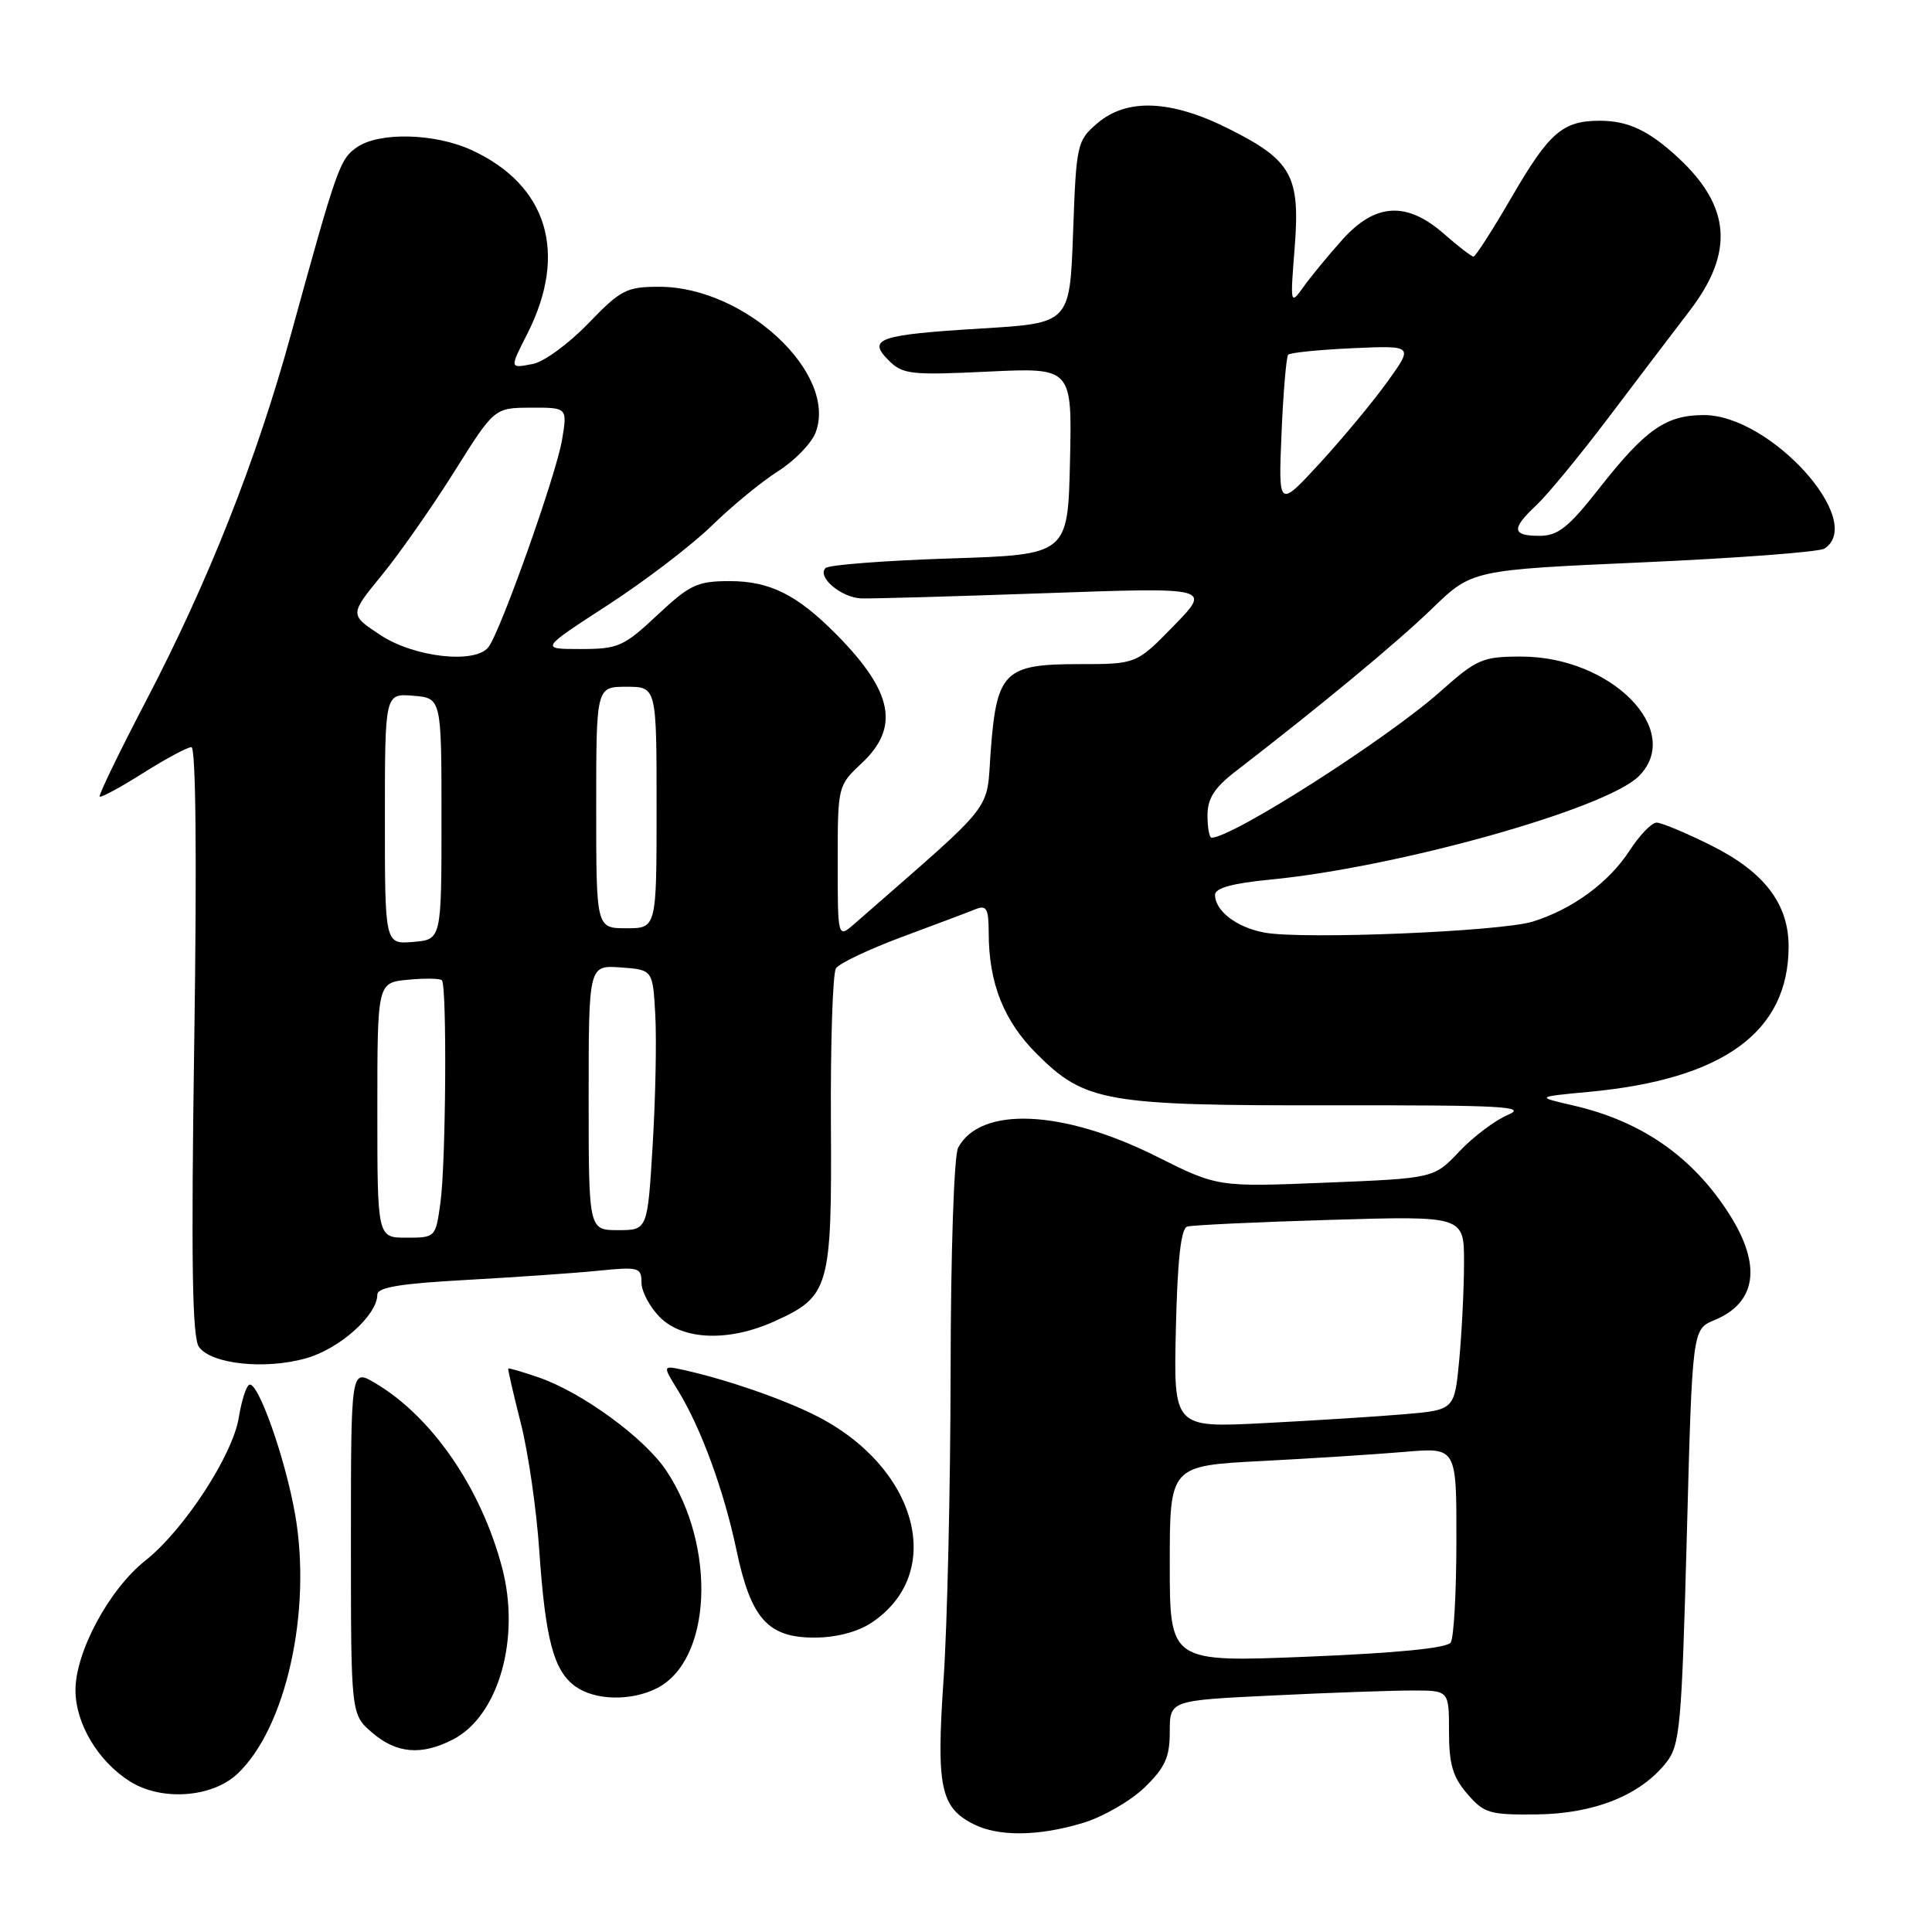 <?xml version="1.0" encoding="UTF-8" standalone="no"?>
<!DOCTYPE svg PUBLIC "-//W3C//DTD SVG 1.1//EN" "http://www.w3.org/Graphics/SVG/1.1/DTD/svg11.dtd" >
<svg xmlns="http://www.w3.org/2000/svg" xmlns:xlink="http://www.w3.org/1999/xlink" version="1.1" viewBox="0 0 256 256">
 <g >
 <path fill="currentColor"
d=" M 143.49 241.55 C 146.13 240.76 149.80 238.64 151.65 236.86 C 154.39 234.20 155.00 232.85 155.00 229.46 C 155.00 225.31 155.00 225.31 168.66 224.66 C 176.17 224.29 184.50 224.00 187.16 224.00 C 192.00 224.00 192.00 224.00 192.00 229.44 C 192.00 233.76 192.50 235.47 194.42 237.69 C 196.65 240.28 197.37 240.49 203.67 240.42 C 211.28 240.32 217.38 237.87 220.79 233.54 C 222.61 231.23 222.83 228.78 223.51 203.58 C 224.24 176.14 224.24 176.14 227.16 174.93 C 232.75 172.62 233.46 167.69 229.17 160.93 C 224.35 153.32 217.54 148.57 208.50 146.49 C 203.50 145.34 203.50 145.34 210.52 144.68 C 228.37 143.02 237.00 136.73 237.00 125.40 C 237.00 119.77 233.77 115.54 226.79 112.05 C 223.43 110.37 220.15 109.00 219.51 109.00 C 218.86 109.00 217.25 110.67 215.92 112.72 C 213.16 116.96 208.38 120.46 203.12 122.11 C 198.87 123.44 172.57 124.52 167.53 123.57 C 163.84 122.88 161.00 120.70 161.00 118.56 C 161.00 117.68 163.33 117.03 168.25 116.56 C 185.19 114.93 212.82 107.18 217.15 102.85 C 223.18 96.82 213.53 87.00 201.57 87.00 C 196.44 87.00 195.71 87.31 190.82 91.66 C 183.76 97.93 163.30 111.00 160.54 111.00 C 160.24 111.00 160.00 109.67 160.00 108.04 C 160.00 105.82 160.91 104.39 163.62 102.29 C 175.10 93.44 185.14 85.12 189.77 80.63 C 195.05 75.52 195.05 75.52 217.77 74.51 C 230.27 73.95 241.06 73.14 241.75 72.69 C 247.31 69.09 234.60 55.00 225.79 55.00 C 220.75 55.00 218.07 56.87 211.98 64.61 C 207.82 69.91 206.46 71.00 203.98 71.00 C 200.32 71.00 200.23 70.07 203.60 66.92 C 205.02 65.59 209.26 60.45 213.01 55.50 C 216.75 50.55 221.66 44.09 223.91 41.15 C 229.81 33.43 229.34 27.35 222.34 20.87 C 218.48 17.30 215.72 16.00 212.00 16.00 C 207.07 16.00 205.30 17.53 200.35 26.04 C 197.81 30.42 195.51 34.00 195.25 34.00 C 194.98 34.00 193.23 32.65 191.35 31.00 C 186.40 26.65 182.23 26.89 177.87 31.76 C 176.01 33.83 173.70 36.64 172.72 38.01 C 170.97 40.46 170.95 40.38 171.55 32.83 C 172.30 23.28 171.17 21.24 162.75 17.03 C 155.10 13.21 149.29 12.99 145.37 16.36 C 142.71 18.65 142.61 19.11 142.19 30.77 C 141.76 42.82 141.76 42.82 130.13 43.52 C 116.39 44.36 114.88 44.88 117.75 47.75 C 119.61 49.61 120.67 49.73 130.92 49.24 C 142.06 48.71 142.06 48.71 141.78 61.11 C 141.50 73.50 141.50 73.50 125.83 74.00 C 117.21 74.28 109.81 74.85 109.39 75.27 C 108.22 76.45 111.46 79.19 114.13 79.29 C 115.44 79.34 126.40 79.03 138.50 78.60 C 160.50 77.82 160.50 77.82 155.54 82.91 C 150.58 88.00 150.58 88.00 142.94 88.00 C 133.10 88.00 132.07 89.01 131.28 99.45 C 130.65 107.82 132.31 105.71 113.25 122.38 C 111.00 124.35 111.00 124.35 111.00 114.22 C 111.00 104.16 111.02 104.09 114.16 101.15 C 119.25 96.39 118.35 91.69 110.86 84.10 C 105.65 78.82 102.04 77.01 96.71 77.00 C 92.40 77.00 91.42 77.46 87.10 81.50 C 82.64 85.68 81.91 86.00 76.93 86.00 C 71.56 86.00 71.56 86.00 80.53 80.18 C 85.46 76.98 91.67 72.24 94.32 69.65 C 96.98 67.05 100.93 63.81 103.11 62.43 C 105.29 61.05 107.52 58.75 108.07 57.32 C 111.04 49.50 98.70 38.00 87.36 38.00 C 83.02 38.00 82.25 38.39 77.95 42.86 C 75.37 45.53 72.08 47.94 70.63 48.22 C 67.49 48.82 67.51 48.89 69.88 44.21 C 75.29 33.54 72.55 24.53 62.50 19.89 C 57.62 17.64 50.21 17.46 47.27 19.53 C 45.02 21.10 44.66 22.12 38.50 44.50 C 33.96 61.00 27.57 77.13 19.35 92.87 C 15.80 99.67 13.04 105.37 13.21 105.55 C 13.39 105.72 15.98 104.32 18.97 102.43 C 21.96 100.54 24.84 99.00 25.36 99.00 C 25.95 99.00 26.10 113.58 25.74 137.93 C 25.31 167.35 25.47 177.26 26.37 178.49 C 28.03 180.76 35.10 181.51 40.52 179.99 C 44.98 178.75 50.00 174.27 50.00 171.54 C 50.00 170.58 53.09 170.07 61.75 169.60 C 68.21 169.24 76.09 168.70 79.25 168.38 C 84.64 167.84 85.00 167.94 85.00 169.95 C 85.00 171.13 86.10 173.20 87.45 174.55 C 90.52 177.61 96.61 177.81 102.67 175.06 C 109.92 171.77 110.23 170.67 110.10 148.76 C 110.04 138.17 110.34 128.96 110.77 128.31 C 111.19 127.65 115.14 125.78 119.52 124.15 C 123.91 122.52 128.29 120.87 129.25 120.48 C 130.73 119.89 131.00 120.37 131.01 123.64 C 131.02 130.28 133.00 135.27 137.38 139.65 C 143.77 146.03 146.50 146.51 176.70 146.46 C 199.12 146.43 202.46 146.61 199.81 147.72 C 198.11 148.44 195.21 150.62 193.36 152.58 C 190.01 156.13 190.01 156.13 175.67 156.71 C 161.34 157.29 161.34 157.29 153.21 153.22 C 140.82 147.02 129.92 146.55 126.96 152.07 C 126.41 153.09 125.98 165.87 125.96 181.68 C 125.94 196.98 125.52 215.35 125.03 222.50 C 124.05 236.79 124.61 239.49 129.00 241.71 C 132.31 243.38 137.60 243.33 143.49 241.55 Z  M 31.46 235.04 C 37.89 228.99 41.34 213.51 39.11 200.69 C 37.80 193.18 34.12 182.81 33.00 183.50 C 32.59 183.75 31.99 185.68 31.65 187.80 C 30.84 192.83 24.37 202.75 19.23 206.81 C 14.47 210.59 10.00 218.88 10.00 223.95 C 10.01 228.40 13.00 233.40 17.24 236.06 C 21.41 238.68 28.10 238.20 31.46 235.04 Z  M 60.04 230.48 C 66.07 227.36 69.00 217.08 66.53 207.72 C 63.75 197.17 57.22 187.68 49.67 183.24 C 46.50 181.37 46.50 181.37 46.50 204.27 C 46.50 227.17 46.50 227.17 49.31 229.58 C 52.54 232.37 55.86 232.64 60.04 230.48 Z  M 87.00 223.72 C 94.31 220.07 95.00 205.00 88.31 194.90 C 85.46 190.58 77.14 184.50 71.39 182.52 C 69.25 181.78 67.43 181.25 67.35 181.34 C 67.27 181.43 68.01 184.65 68.99 188.50 C 69.98 192.35 71.09 200.00 71.46 205.50 C 72.27 217.31 73.39 221.46 76.30 223.50 C 78.90 225.32 83.61 225.42 87.00 223.72 Z  M 115.43 215.05 C 125.42 208.47 121.61 194.34 108.01 187.53 C 103.57 185.31 96.26 182.79 90.64 181.54 C 87.78 180.91 87.78 180.91 89.81 184.20 C 92.87 189.16 95.92 197.48 97.58 205.37 C 99.49 214.47 101.74 217.00 107.92 216.99 C 110.76 216.99 113.62 216.25 115.43 215.05 Z  M 155.00 207.24 C 155.00 194.22 155.00 194.22 167.25 193.59 C 173.99 193.24 182.54 192.69 186.25 192.37 C 193.00 191.80 193.00 191.80 192.98 204.15 C 192.98 210.94 192.64 217.01 192.23 217.64 C 191.76 218.38 185.09 219.04 173.25 219.52 C 155.00 220.26 155.00 220.26 155.00 207.24 Z  M 155.81 176.04 C 156.02 166.96 156.48 162.78 157.31 162.53 C 157.96 162.33 166.49 161.93 176.25 161.64 C 194.00 161.11 194.00 161.11 193.99 167.30 C 193.99 170.71 193.70 176.50 193.36 180.16 C 192.73 186.82 192.73 186.82 186.11 187.39 C 182.48 187.70 174.10 188.23 167.50 188.57 C 155.50 189.19 155.50 189.19 155.81 176.04 Z  M 50.00 147.11 C 50.00 130.21 50.00 130.21 54.05 129.82 C 56.28 129.61 58.31 129.64 58.55 129.89 C 59.24 130.57 59.09 154.10 58.36 159.36 C 57.73 163.97 57.70 164.00 53.86 164.00 C 50.00 164.00 50.00 164.00 50.00 147.11 Z  M 78.00 145.44 C 78.00 127.89 78.00 127.89 82.25 128.19 C 86.50 128.50 86.50 128.50 86.83 134.50 C 87.01 137.80 86.86 145.56 86.48 151.75 C 85.80 163.00 85.80 163.00 81.90 163.00 C 78.00 163.00 78.00 163.00 78.00 145.44 Z  M 51.00 108.50 C 51.00 91.88 51.00 91.88 54.75 92.19 C 58.50 92.50 58.50 92.50 58.50 108.50 C 58.50 124.50 58.50 124.50 54.75 124.81 C 51.00 125.12 51.00 125.12 51.00 108.50 Z  M 79.00 107.00 C 79.00 91.00 79.00 91.00 83.00 91.00 C 87.00 91.00 87.00 91.00 87.00 107.00 C 87.00 123.00 87.00 123.00 83.00 123.00 C 79.00 123.00 79.00 123.00 79.00 107.00 Z  M 50.41 84.15 C 46.31 81.45 46.31 81.45 50.57 76.24 C 52.92 73.38 57.23 67.21 60.17 62.54 C 65.50 54.04 65.50 54.04 70.34 54.02 C 75.18 54.00 75.18 54.00 74.48 58.25 C 73.74 62.80 66.33 83.67 64.72 85.75 C 62.97 88.01 54.90 87.11 50.41 84.15 Z  M 169.81 57.42 C 170.04 51.97 170.44 47.28 170.69 47.00 C 170.95 46.73 174.79 46.34 179.22 46.14 C 187.29 45.78 187.29 45.78 183.89 50.51 C 182.03 53.12 178.00 57.97 174.95 61.30 C 169.39 67.35 169.39 67.35 169.81 57.42 Z "/>
</g>
</svg>